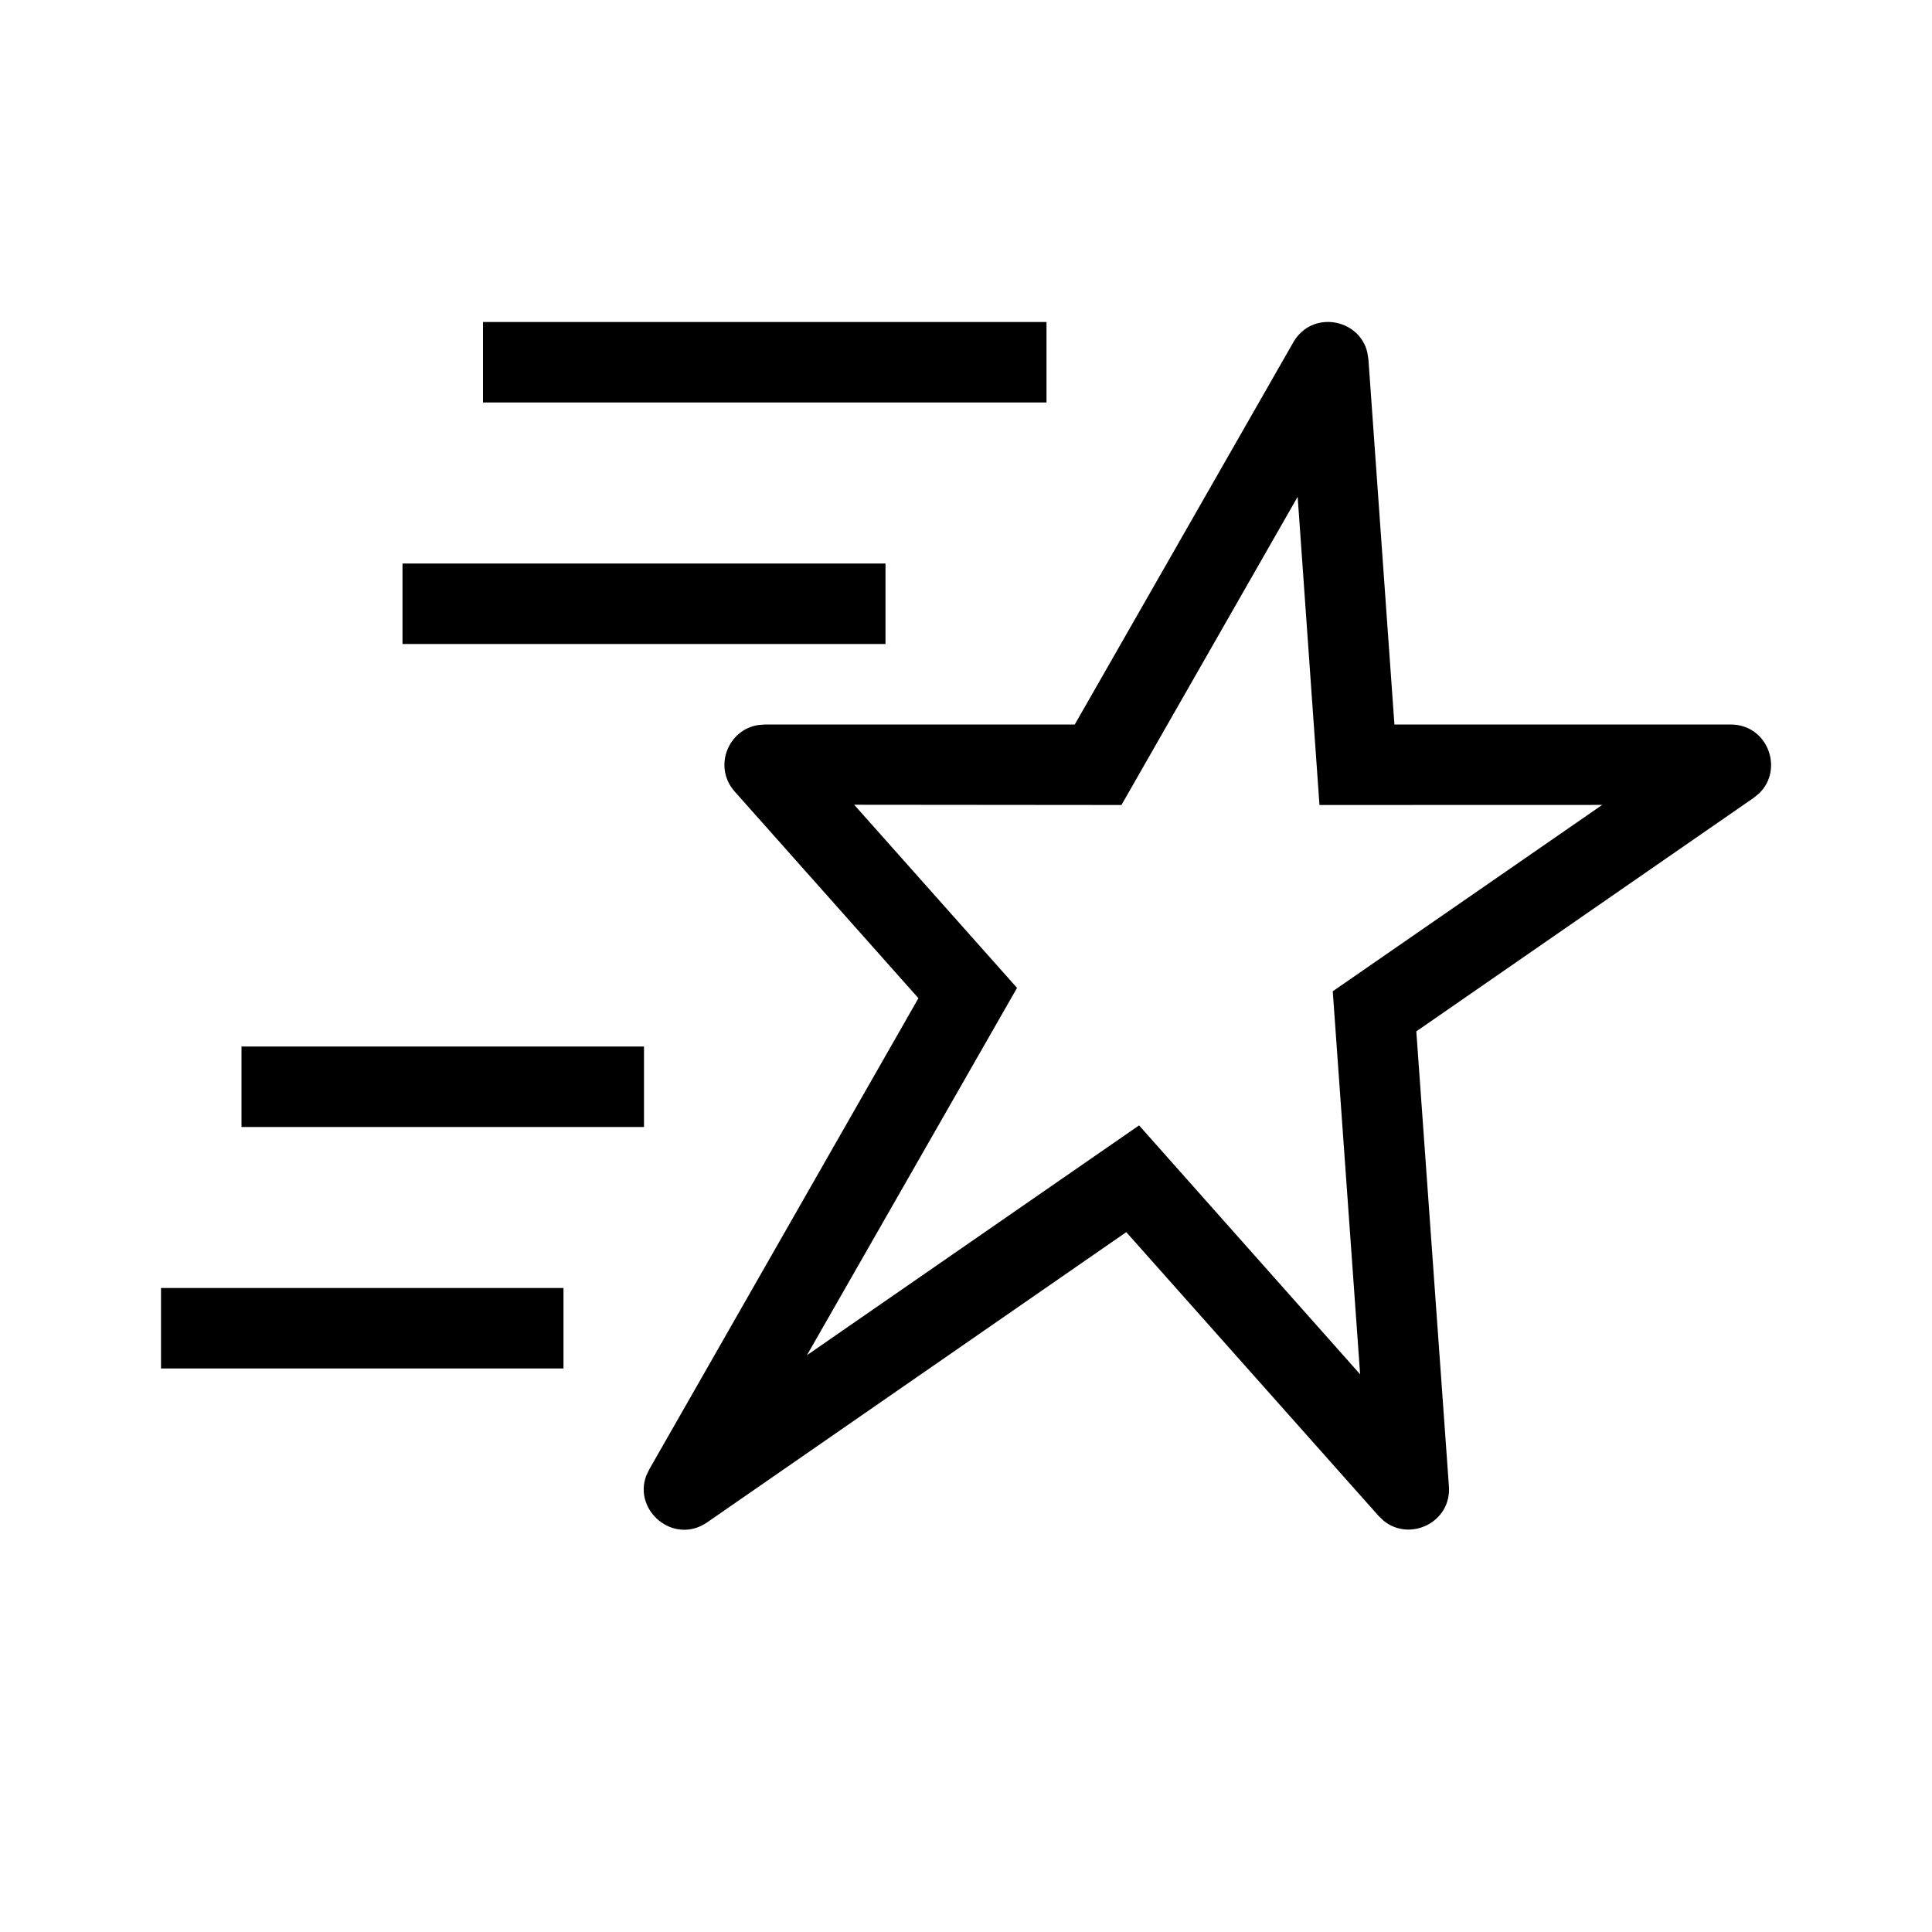 <svg xmlns="http://www.w3.org/2000/svg" width="24" height="24" viewBox="0 0 24 24">
  <path d="M16.985,4.376 L16.999,4.464 L17.322,9 L21.5,9 C21.96,9 22.162,9.556 21.853,9.855 L21.785,9.911 L17.594,12.812 L17.999,18.464 C18.031,18.911 17.515,19.157 17.189,18.892 L17.126,18.832 L13.991,15.306 L8.785,18.911 C8.371,19.197 7.862,18.767 8.029,18.329 L8.066,18.252 L11.409,12.4 L9.126,9.832 C8.859,9.531 9.04,9.067 9.417,9.007 L9.5,9 L13.351,9 L16.066,4.252 C16.296,3.85 16.884,3.955 16.985,4.376 Z M16.12,6.171 L13.931,10 L10.611,9.997 L12.634,12.272 L10.024,16.835 L14.15,13.98 L16.896,17.072 L16.556,12.314 L19.903,9.999 L16.391,10 L16.12,6.171 Z M7,16 L7,17 L2,17 L2,16 L7,16 Z M8,13 L8,14 L3,14 L3,13 L8,13 Z M11,7 L11,8 L5,8 L5,7 L11,7 Z M13,4 L13,5 L6,5 L6,4 L13,4 Z"/>
</svg>
